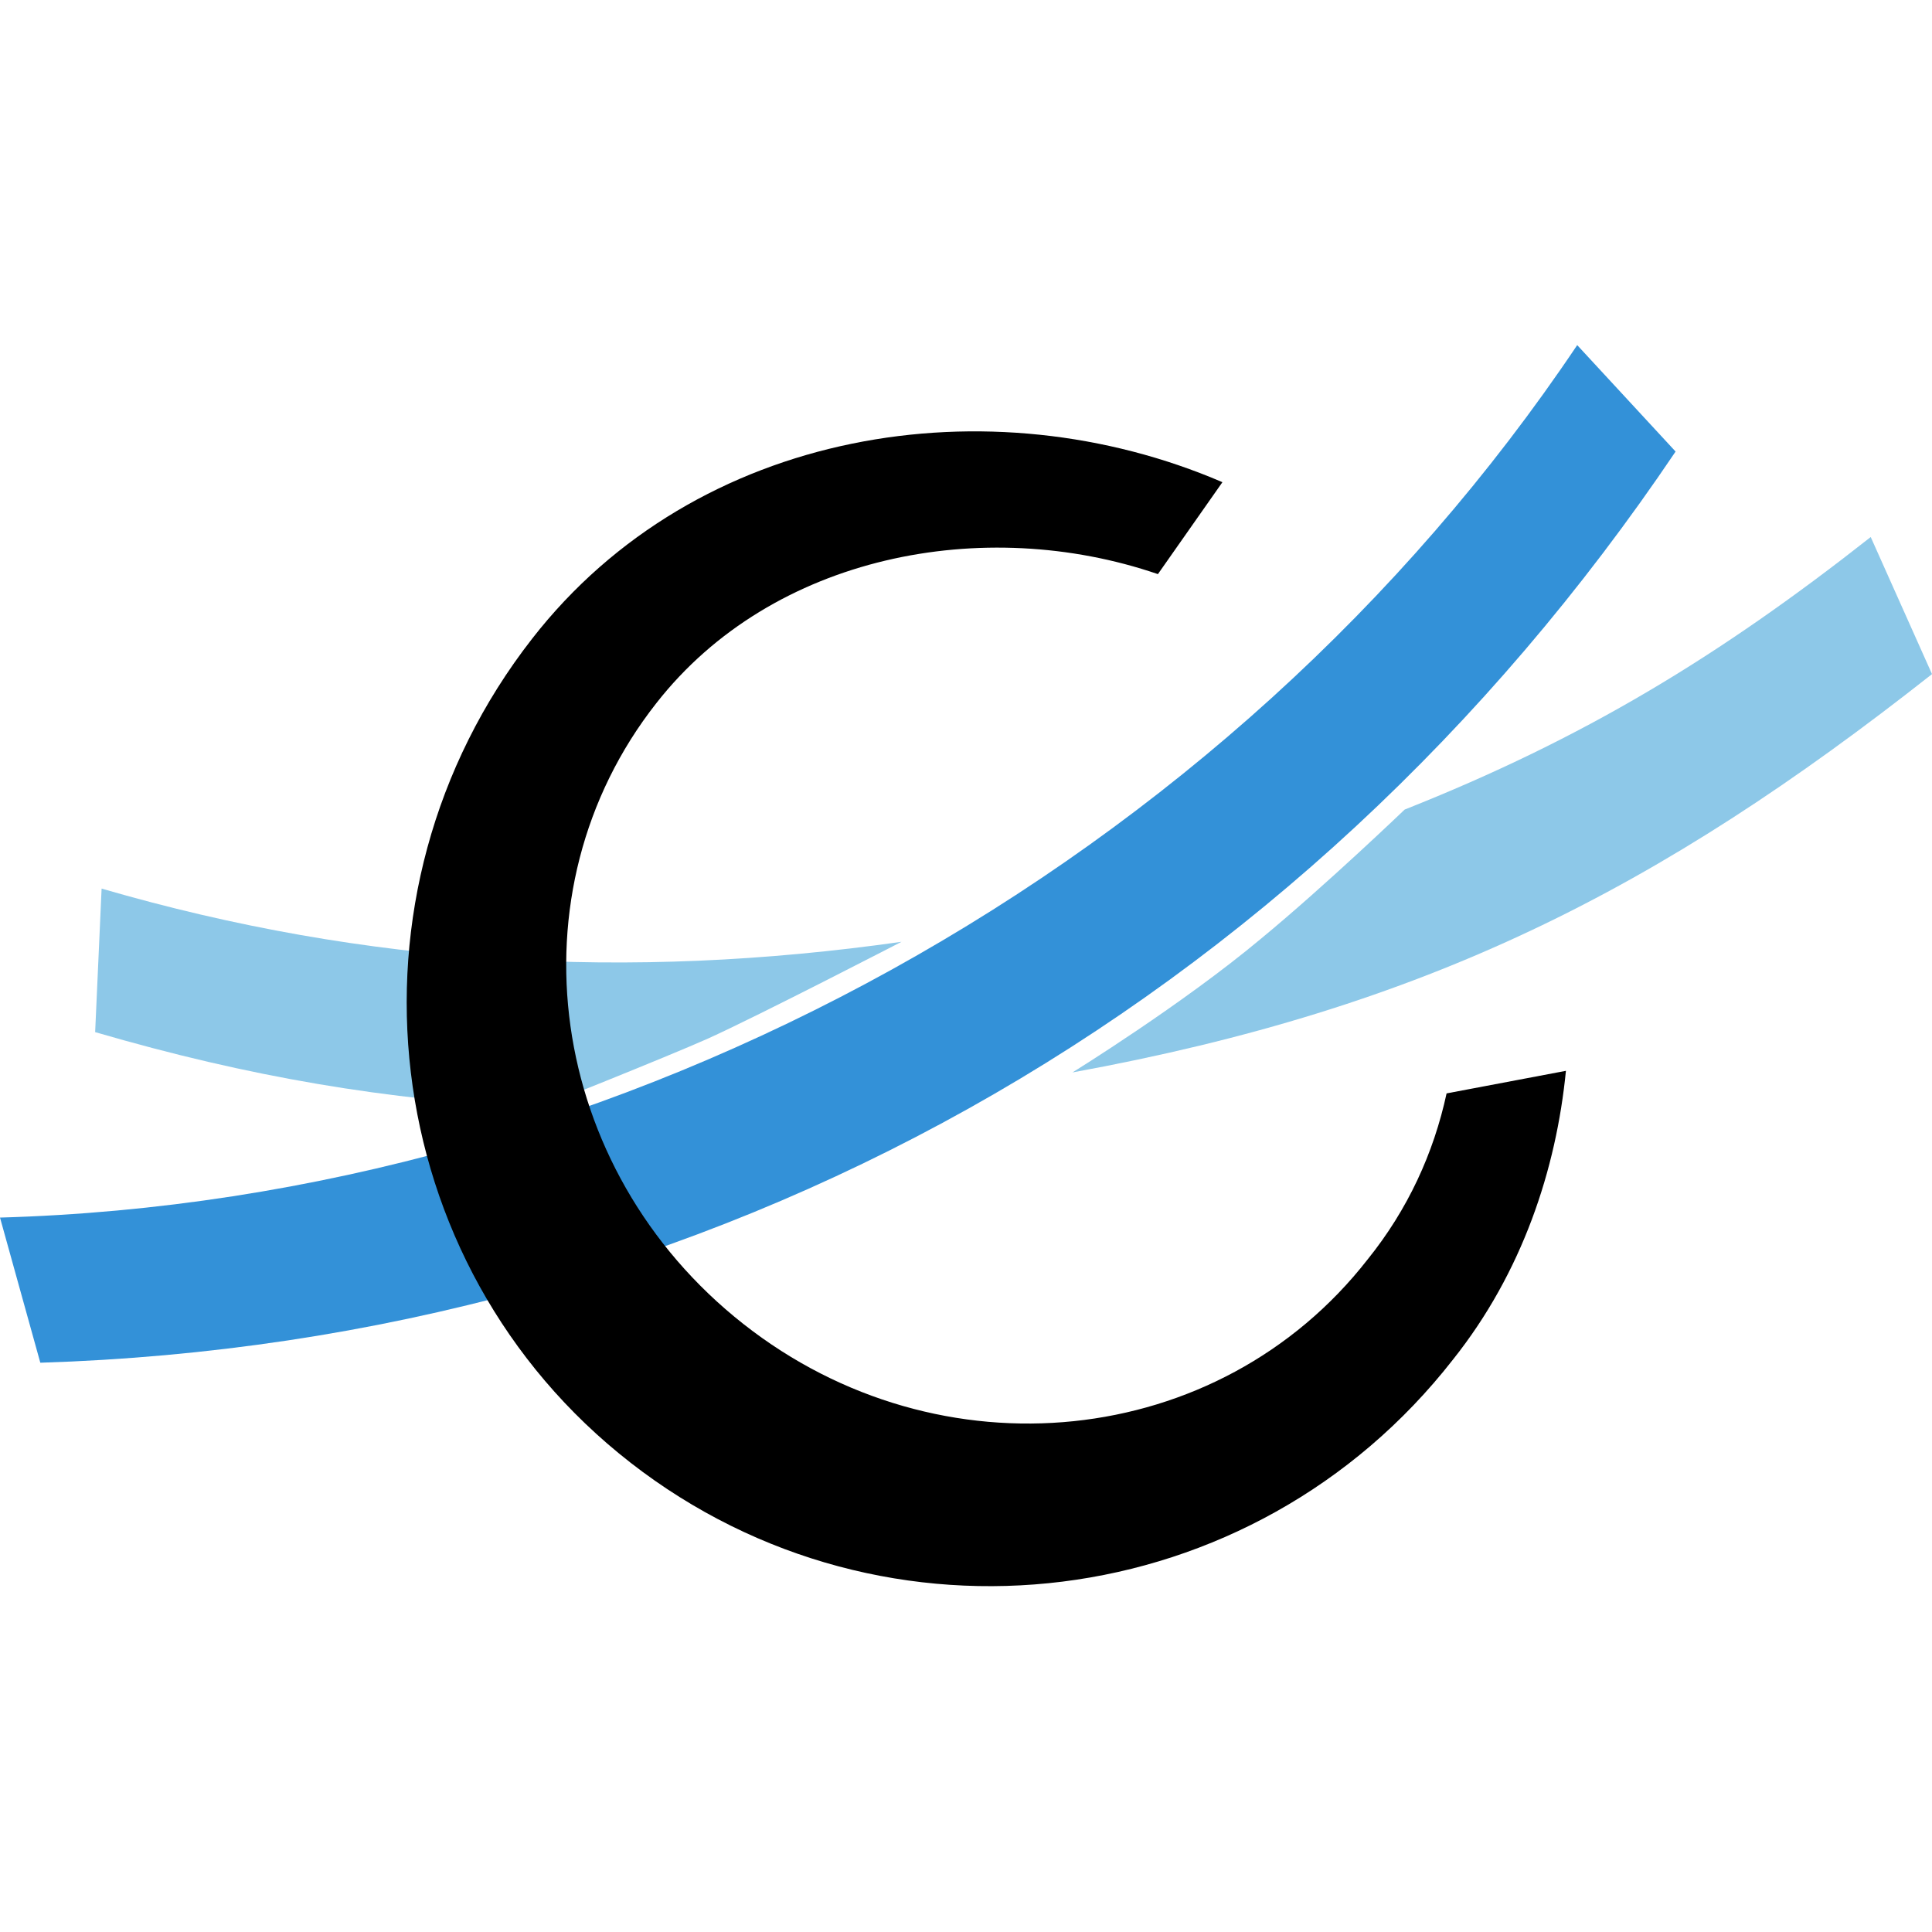 <?xml version="1.0" ?>
<!-- Generator: Adobe Illustrator 27.2.0, SVG Export Plug-In . SVG Version: 6.00 Build 0)  -->
<svg xmlns="http://www.w3.org/2000/svg" version="1.2" baseProfile="tiny-ps" id="Layer_1" viewBox="0 0 119.8 119.8" xml:space="preserve">
	<g id="Logo_mark">
		<path fill="#8DC8E8" d="M55.9,58.4C39,60.8,22.8,59.9,6.3,55.1L5.9,64c9.6,2.8,18,4.2,27.5,4.7c0,0,7.8-3.1,10.5-4.3   C47,63,55.9,58.4,55.9,58.4z"/>
		<path fill="#8DC8E8" d="M87.1,50.2c11.1-4.4,19.5-9.5,28.9-16.9l3.8,8.5c-17,13.4-31.4,20.7-53.3,24.7c0,0,6.8-4.2,11.7-8.3   C82.2,54.9,87.1,50.2,87.1,50.2z"/>
		<path fill="#3391D8" d="M2.5,84.5l-2.5-9c38.7-1.1,76.2-21.9,97.8-54.1l6.1,6.6C80.6,62.6,44.1,83.2,2.5,84.5z"/>
		<path fill-rule="evenodd" d="M90.1,84.3c4.3-5.4,6.4-11.8,7-17.9l-7.4,1.4c-0.8,3.7-2.4,7.2-4.9,10.3c-9.2,11.8-26.5,13.6-38.7,4   s-14.6-26.8-5.4-38.5c7.2-9.2,20.3-11.7,31.1-8l4-5.7c-14.4-6.2-32.6-3.4-42.8,9.7c-12.4,15.9-9.7,38.8,6.1,51.1   S77.7,100.2,90.1,84.3z"/>
	</g>
</svg>